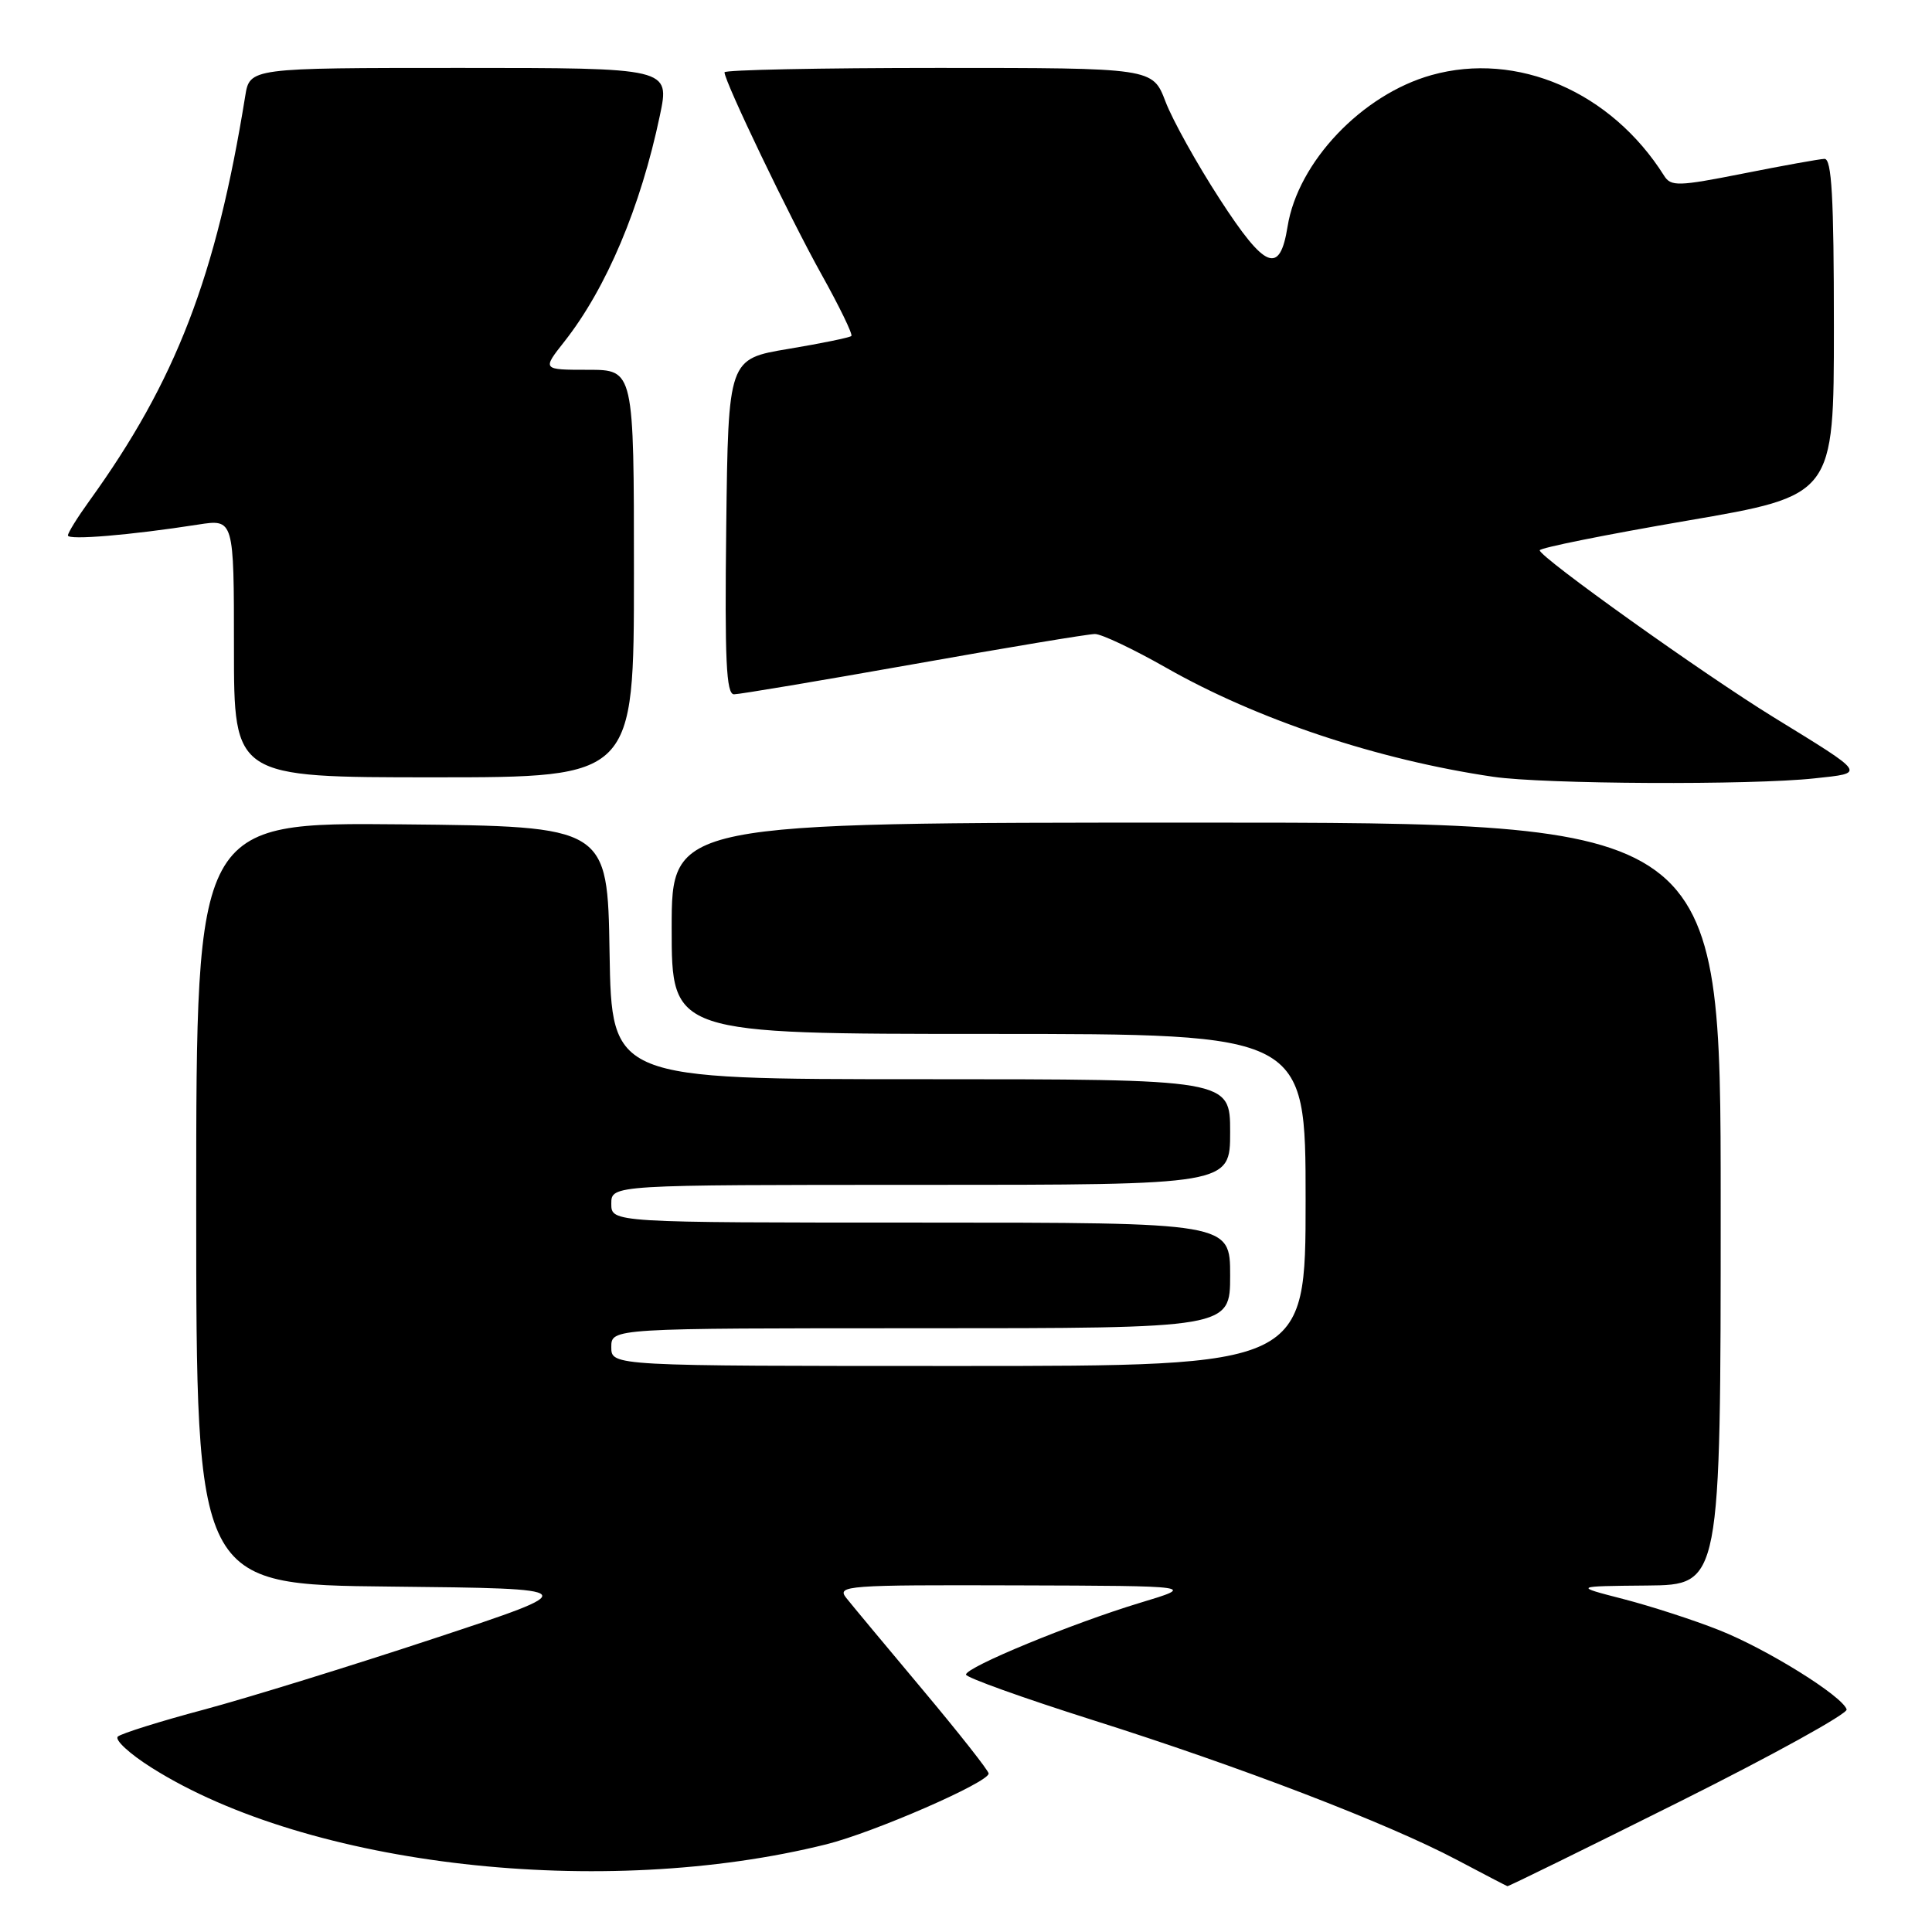 <?xml version="1.0" encoding="UTF-8" standalone="no"?>
<!DOCTYPE svg PUBLIC "-//W3C//DTD SVG 1.1//EN" "http://www.w3.org/Graphics/SVG/1.1/DTD/svg11.dtd" >
<svg xmlns="http://www.w3.org/2000/svg" xmlns:xlink="http://www.w3.org/1999/xlink" version="1.1" viewBox="0 0 256 256">
 <g >
 <path fill="currentColor"
d=" M 222.50 238.76 C 234.88 232.58 244.86 227.06 244.69 226.51 C 244.14 224.74 234.15 218.52 227.82 216.01 C 224.46 214.67 218.73 212.82 215.10 211.88 C 208.50 210.18 208.50 210.18 218.25 210.09 C 228.00 210.00 228.00 210.00 228.00 159.50 C 228.00 109.00 228.00 109.00 158.50 109.00 C 89.00 109.00 89.00 109.00 89.00 123.00 C 89.00 137.00 89.00 137.00 131.00 137.00 C 173.00 137.00 173.00 137.00 173.00 159.00 C 173.00 181.00 173.00 181.00 127.00 181.00 C 81.00 181.00 81.00 181.00 81.00 178.50 C 81.00 176.00 81.00 176.00 122.00 176.00 C 163.00 176.00 163.00 176.00 163.00 169.00 C 163.00 162.00 163.00 162.00 122.00 162.00 C 81.00 162.00 81.00 162.00 81.00 159.50 C 81.00 157.00 81.00 157.00 122.00 157.00 C 163.00 157.00 163.00 157.00 163.00 150.00 C 163.00 143.00 163.00 143.00 122.02 143.00 C 81.05 143.00 81.05 143.00 80.77 126.25 C 80.50 109.50 80.50 109.50 53.25 109.23 C 26.00 108.97 26.00 108.97 26.00 159.47 C 26.00 209.97 26.00 209.97 51.75 210.23 C 77.50 210.50 77.50 210.50 57.50 217.11 C 46.50 220.75 32.78 224.99 27.00 226.54 C 21.22 228.08 16.10 229.69 15.62 230.10 C 15.14 230.52 17.16 232.39 20.12 234.25 C 40.88 247.34 79.88 251.76 109.50 244.38 C 115.78 242.81 131.00 236.18 131.00 235.00 C 131.00 234.63 127.06 229.63 122.25 223.89 C 117.44 218.15 112.88 212.68 112.13 211.73 C 110.84 210.10 112.15 210.00 134.63 210.07 C 158.50 210.14 158.50 210.14 151.00 212.40 C 142.03 215.12 128.00 220.90 128.00 221.89 C 128.00 222.28 135.53 224.98 144.74 227.90 C 164.38 234.11 183.86 241.59 193.00 246.42 C 196.57 248.31 199.61 249.89 199.74 249.93 C 199.88 249.97 210.12 244.94 222.50 238.76 Z  M 240.41 103.14 C 247.26 102.40 247.45 102.69 235.00 95.03 C 225.76 89.35 204.06 73.86 204.02 72.92 C 204.01 72.60 212.78 70.84 223.50 69.00 C 243.00 65.66 243.00 65.66 243.00 43.33 C 243.00 26.10 242.71 21.01 241.75 21.05 C 241.06 21.08 236.22 21.95 231.00 22.99 C 222.36 24.70 221.41 24.73 220.50 23.28 C 213.50 12.16 201.04 6.77 189.68 9.95 C 180.47 12.53 171.98 21.47 170.61 30.02 C 169.58 36.46 167.65 35.68 161.63 26.39 C 158.60 21.72 155.36 15.90 154.43 13.45 C 152.73 9.00 152.73 9.00 124.36 9.00 C 108.76 9.00 96.00 9.26 96.00 9.58 C 96.00 10.80 104.67 28.86 108.83 36.32 C 111.23 40.62 113.02 44.31 112.81 44.52 C 112.60 44.73 108.85 45.50 104.47 46.23 C 96.50 47.56 96.50 47.56 96.23 69.78 C 96.02 87.50 96.23 92.00 97.26 92.00 C 97.98 92.00 108.68 90.20 121.03 88.01 C 133.39 85.81 144.21 84.01 145.08 84.01 C 145.95 84.00 150.18 86.01 154.49 88.46 C 166.58 95.35 182.55 100.68 197.88 102.93 C 204.57 103.91 232.04 104.05 240.41 103.14 Z  M 84.00 76.00 C 84.00 49.00 84.00 49.00 77.92 49.00 C 71.83 49.00 71.83 49.00 74.79 45.25 C 80.36 38.17 84.89 27.44 87.44 15.29 C 88.76 9.00 88.76 9.00 60.92 9.00 C 33.09 9.00 33.09 9.00 32.49 12.75 C 28.63 36.67 23.31 50.48 11.82 66.40 C 10.27 68.55 9.00 70.59 9.00 70.95 C 9.00 71.60 17.27 70.91 26.25 69.51 C 31.00 68.77 31.00 68.77 31.00 85.89 C 31.00 103.00 31.00 103.00 57.50 103.00 C 84.00 103.00 84.00 103.00 84.00 76.00 Z "/>
</g>
</svg>